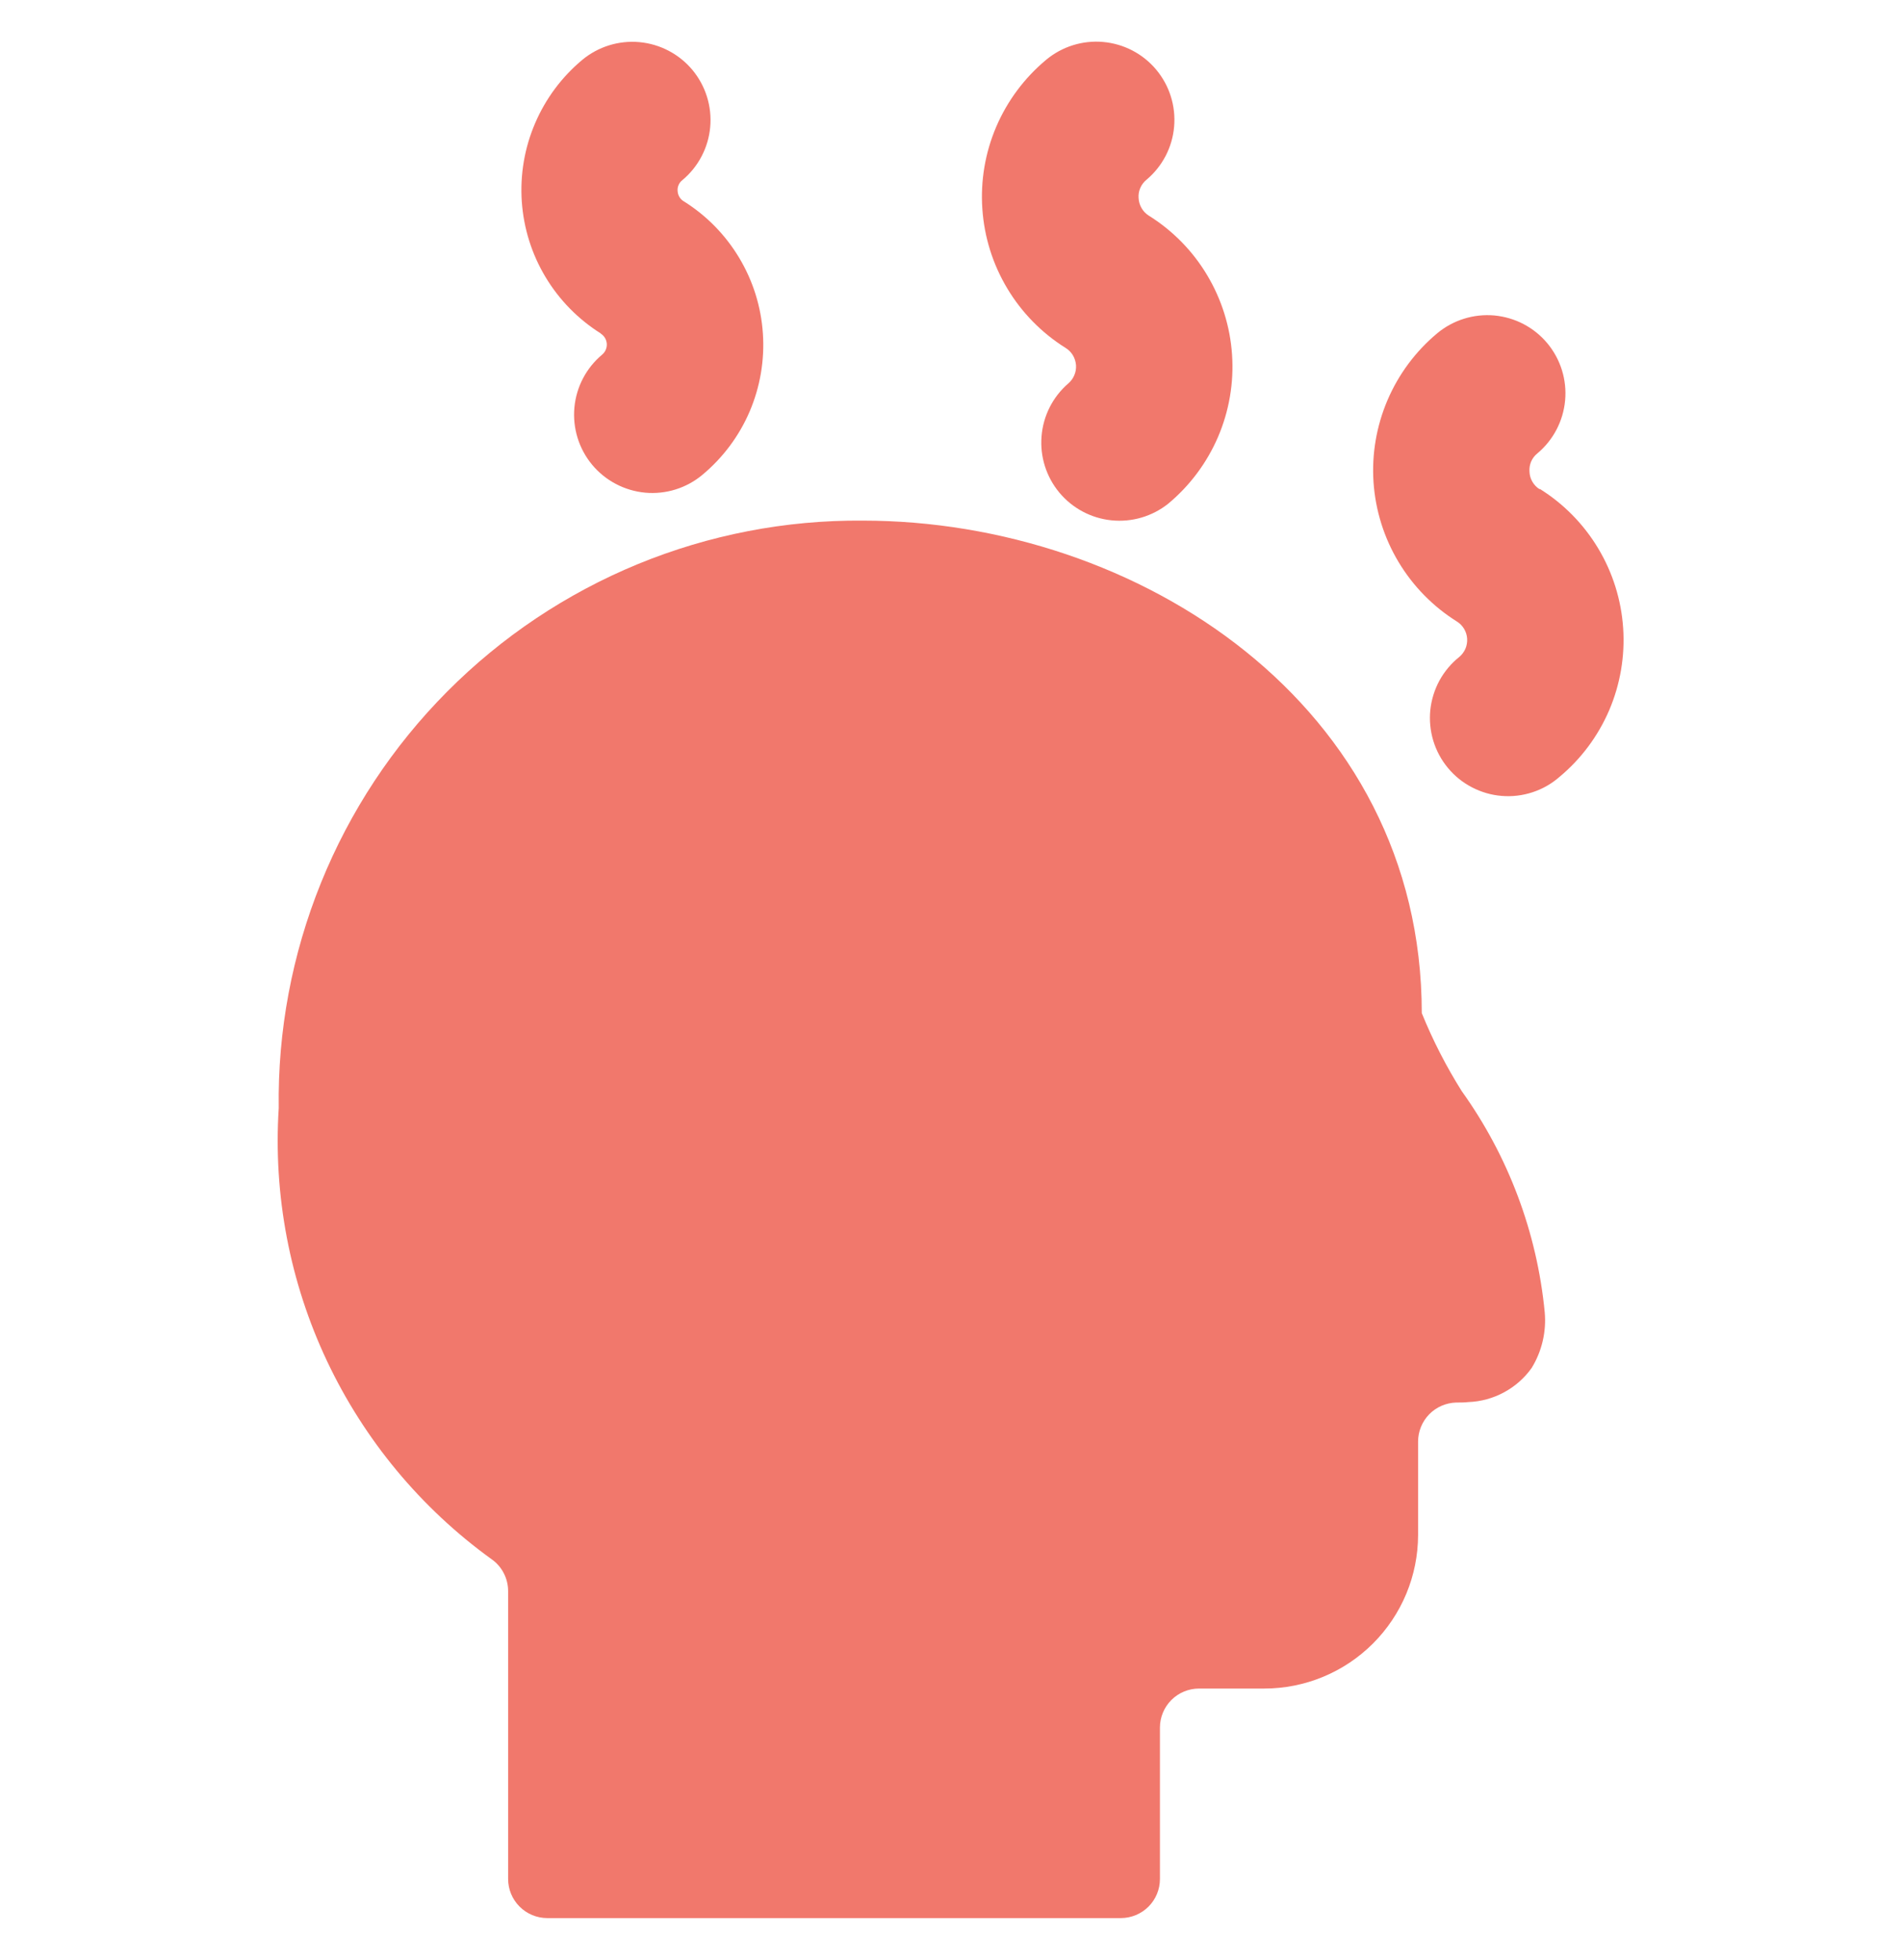 <svg width="33" height="34" viewBox="0 0 33 34" fill="none" xmlns="http://www.w3.org/2000/svg">
<g clip-path="url(#clip0_337_1171)">
<path d="M24.668 17.576C24.668 12.226 19.738 9.032 14.969 9.032C13.63 9.021 12.303 9.278 11.065 9.787C9.827 10.297 8.703 11.048 7.759 11.998C6.815 12.947 6.071 14.075 5.569 15.316C5.067 16.557 4.817 17.886 4.836 19.224C4.74 20.734 5.028 22.243 5.673 23.611C6.319 24.979 7.3 26.162 8.526 27.048C8.616 27.11 8.689 27.193 8.739 27.29C8.79 27.387 8.816 27.494 8.816 27.604V32.598C8.816 32.778 8.888 32.95 9.015 33.077C9.142 33.204 9.315 33.276 9.495 33.276H19.447C19.627 33.276 19.8 33.204 19.927 33.077C20.054 32.95 20.125 32.778 20.125 32.598V29.972C20.125 29.792 20.197 29.619 20.324 29.492C20.451 29.365 20.624 29.294 20.804 29.294H21.935C22.642 29.294 23.32 29.013 23.82 28.514C24.321 28.014 24.603 27.337 24.604 26.63V25.01C24.604 24.834 24.673 24.664 24.796 24.537C24.92 24.41 25.088 24.337 25.265 24.332C25.338 24.332 25.408 24.332 25.476 24.324C25.693 24.316 25.905 24.258 26.095 24.155C26.286 24.052 26.451 23.907 26.576 23.73C26.753 23.44 26.832 23.101 26.801 22.763C26.667 21.38 26.17 20.058 25.361 18.929C25.091 18.499 24.859 18.047 24.668 17.576Z" fill="#F1786C"/>
<path d="M18.49 6.037C18.541 6.069 18.584 6.112 18.615 6.164C18.646 6.216 18.664 6.274 18.669 6.334C18.673 6.395 18.663 6.455 18.639 6.51C18.616 6.566 18.579 6.615 18.533 6.654C18.265 6.887 18.099 7.215 18.071 7.569C18.042 7.922 18.153 8.273 18.38 8.546C18.607 8.818 18.931 8.991 19.285 9.027C19.637 9.063 19.99 8.96 20.268 8.739C20.644 8.426 20.941 8.028 21.134 7.578C21.326 7.129 21.41 6.639 21.376 6.151C21.343 5.663 21.194 5.19 20.942 4.77C20.691 4.35 20.343 3.997 19.927 3.738C19.877 3.705 19.834 3.661 19.805 3.608C19.775 3.556 19.758 3.497 19.755 3.437C19.75 3.377 19.76 3.317 19.784 3.261C19.808 3.206 19.844 3.157 19.891 3.119C20.167 2.888 20.34 2.557 20.371 2.199C20.403 1.841 20.291 1.484 20.06 1.208C19.829 0.932 19.498 0.76 19.14 0.728C18.782 0.696 18.425 0.808 18.149 1.039C17.774 1.352 17.478 1.749 17.285 2.199C17.093 2.648 17.01 3.137 17.044 3.625C17.077 4.112 17.225 4.585 17.477 5.005C17.728 5.424 18.075 5.778 18.49 6.037Z" fill="#F1786C"/>
<path d="M26.71 8.486C26.659 8.454 26.617 8.409 26.586 8.356C26.556 8.304 26.539 8.245 26.537 8.184C26.532 8.124 26.542 8.064 26.565 8.008C26.589 7.953 26.626 7.904 26.672 7.867C26.949 7.636 27.122 7.306 27.155 6.947C27.188 6.589 27.077 6.233 26.847 5.956C26.733 5.819 26.593 5.706 26.435 5.623C26.277 5.54 26.105 5.49 25.928 5.473C25.569 5.441 25.213 5.552 24.936 5.782C24.561 6.095 24.265 6.493 24.073 6.943C23.881 7.393 23.798 7.881 23.831 8.369C23.865 8.857 24.013 9.33 24.265 9.75C24.516 10.169 24.863 10.523 25.278 10.783C25.329 10.814 25.371 10.858 25.402 10.909C25.433 10.961 25.451 11.019 25.455 11.078C25.459 11.138 25.449 11.198 25.426 11.253C25.402 11.308 25.366 11.357 25.32 11.396C25.179 11.508 25.062 11.648 24.975 11.806C24.889 11.965 24.835 12.139 24.816 12.318C24.798 12.498 24.816 12.679 24.868 12.852C24.921 13.025 25.007 13.185 25.123 13.324C25.238 13.463 25.38 13.577 25.541 13.66C25.701 13.743 25.876 13.794 26.056 13.808C26.236 13.823 26.417 13.801 26.588 13.745C26.76 13.689 26.919 13.599 27.055 13.48C27.431 13.168 27.727 12.77 27.92 12.321C28.112 11.871 28.195 11.383 28.162 10.895C28.129 10.407 27.981 9.934 27.729 9.514C27.478 9.095 27.131 8.741 26.716 8.482L26.71 8.486Z" fill="#F1786C"/>
<path d="M10.425 5.789C10.454 5.808 10.479 5.833 10.497 5.864C10.515 5.894 10.525 5.928 10.528 5.963C10.53 5.998 10.525 6.033 10.511 6.065C10.498 6.097 10.477 6.126 10.451 6.149C10.174 6.379 9.999 6.71 9.966 7.069C9.933 7.427 10.043 7.785 10.273 8.062C10.503 8.339 10.834 8.513 11.193 8.547C11.551 8.58 11.908 8.47 12.185 8.239C12.542 7.942 12.824 7.565 13.007 7.138C13.189 6.711 13.268 6.247 13.236 5.783C13.205 5.32 13.064 4.871 12.825 4.473C12.586 4.074 12.257 3.738 11.863 3.492C11.832 3.474 11.806 3.448 11.788 3.417C11.77 3.387 11.759 3.352 11.757 3.316C11.753 3.28 11.759 3.244 11.773 3.211C11.787 3.177 11.81 3.148 11.838 3.126C12.115 2.896 12.289 2.565 12.322 2.207C12.355 1.848 12.244 1.491 12.014 1.214C11.784 0.938 11.453 0.764 11.095 0.731C10.736 0.698 10.379 0.809 10.102 1.039C9.746 1.336 9.465 1.714 9.283 2.141C9.1 2.568 9.022 3.032 9.053 3.495C9.085 3.958 9.225 4.407 9.464 4.805C9.702 5.203 10.032 5.539 10.425 5.786V5.789Z" fill="#F1786C"/>
</g>
<defs>
<clipPath id="clip0_337_1171">
<rect width="32.552" height="32.552" fill="white" transform="translate(0.224 0.724)"/>
</clipPath>
</defs>
</svg>
